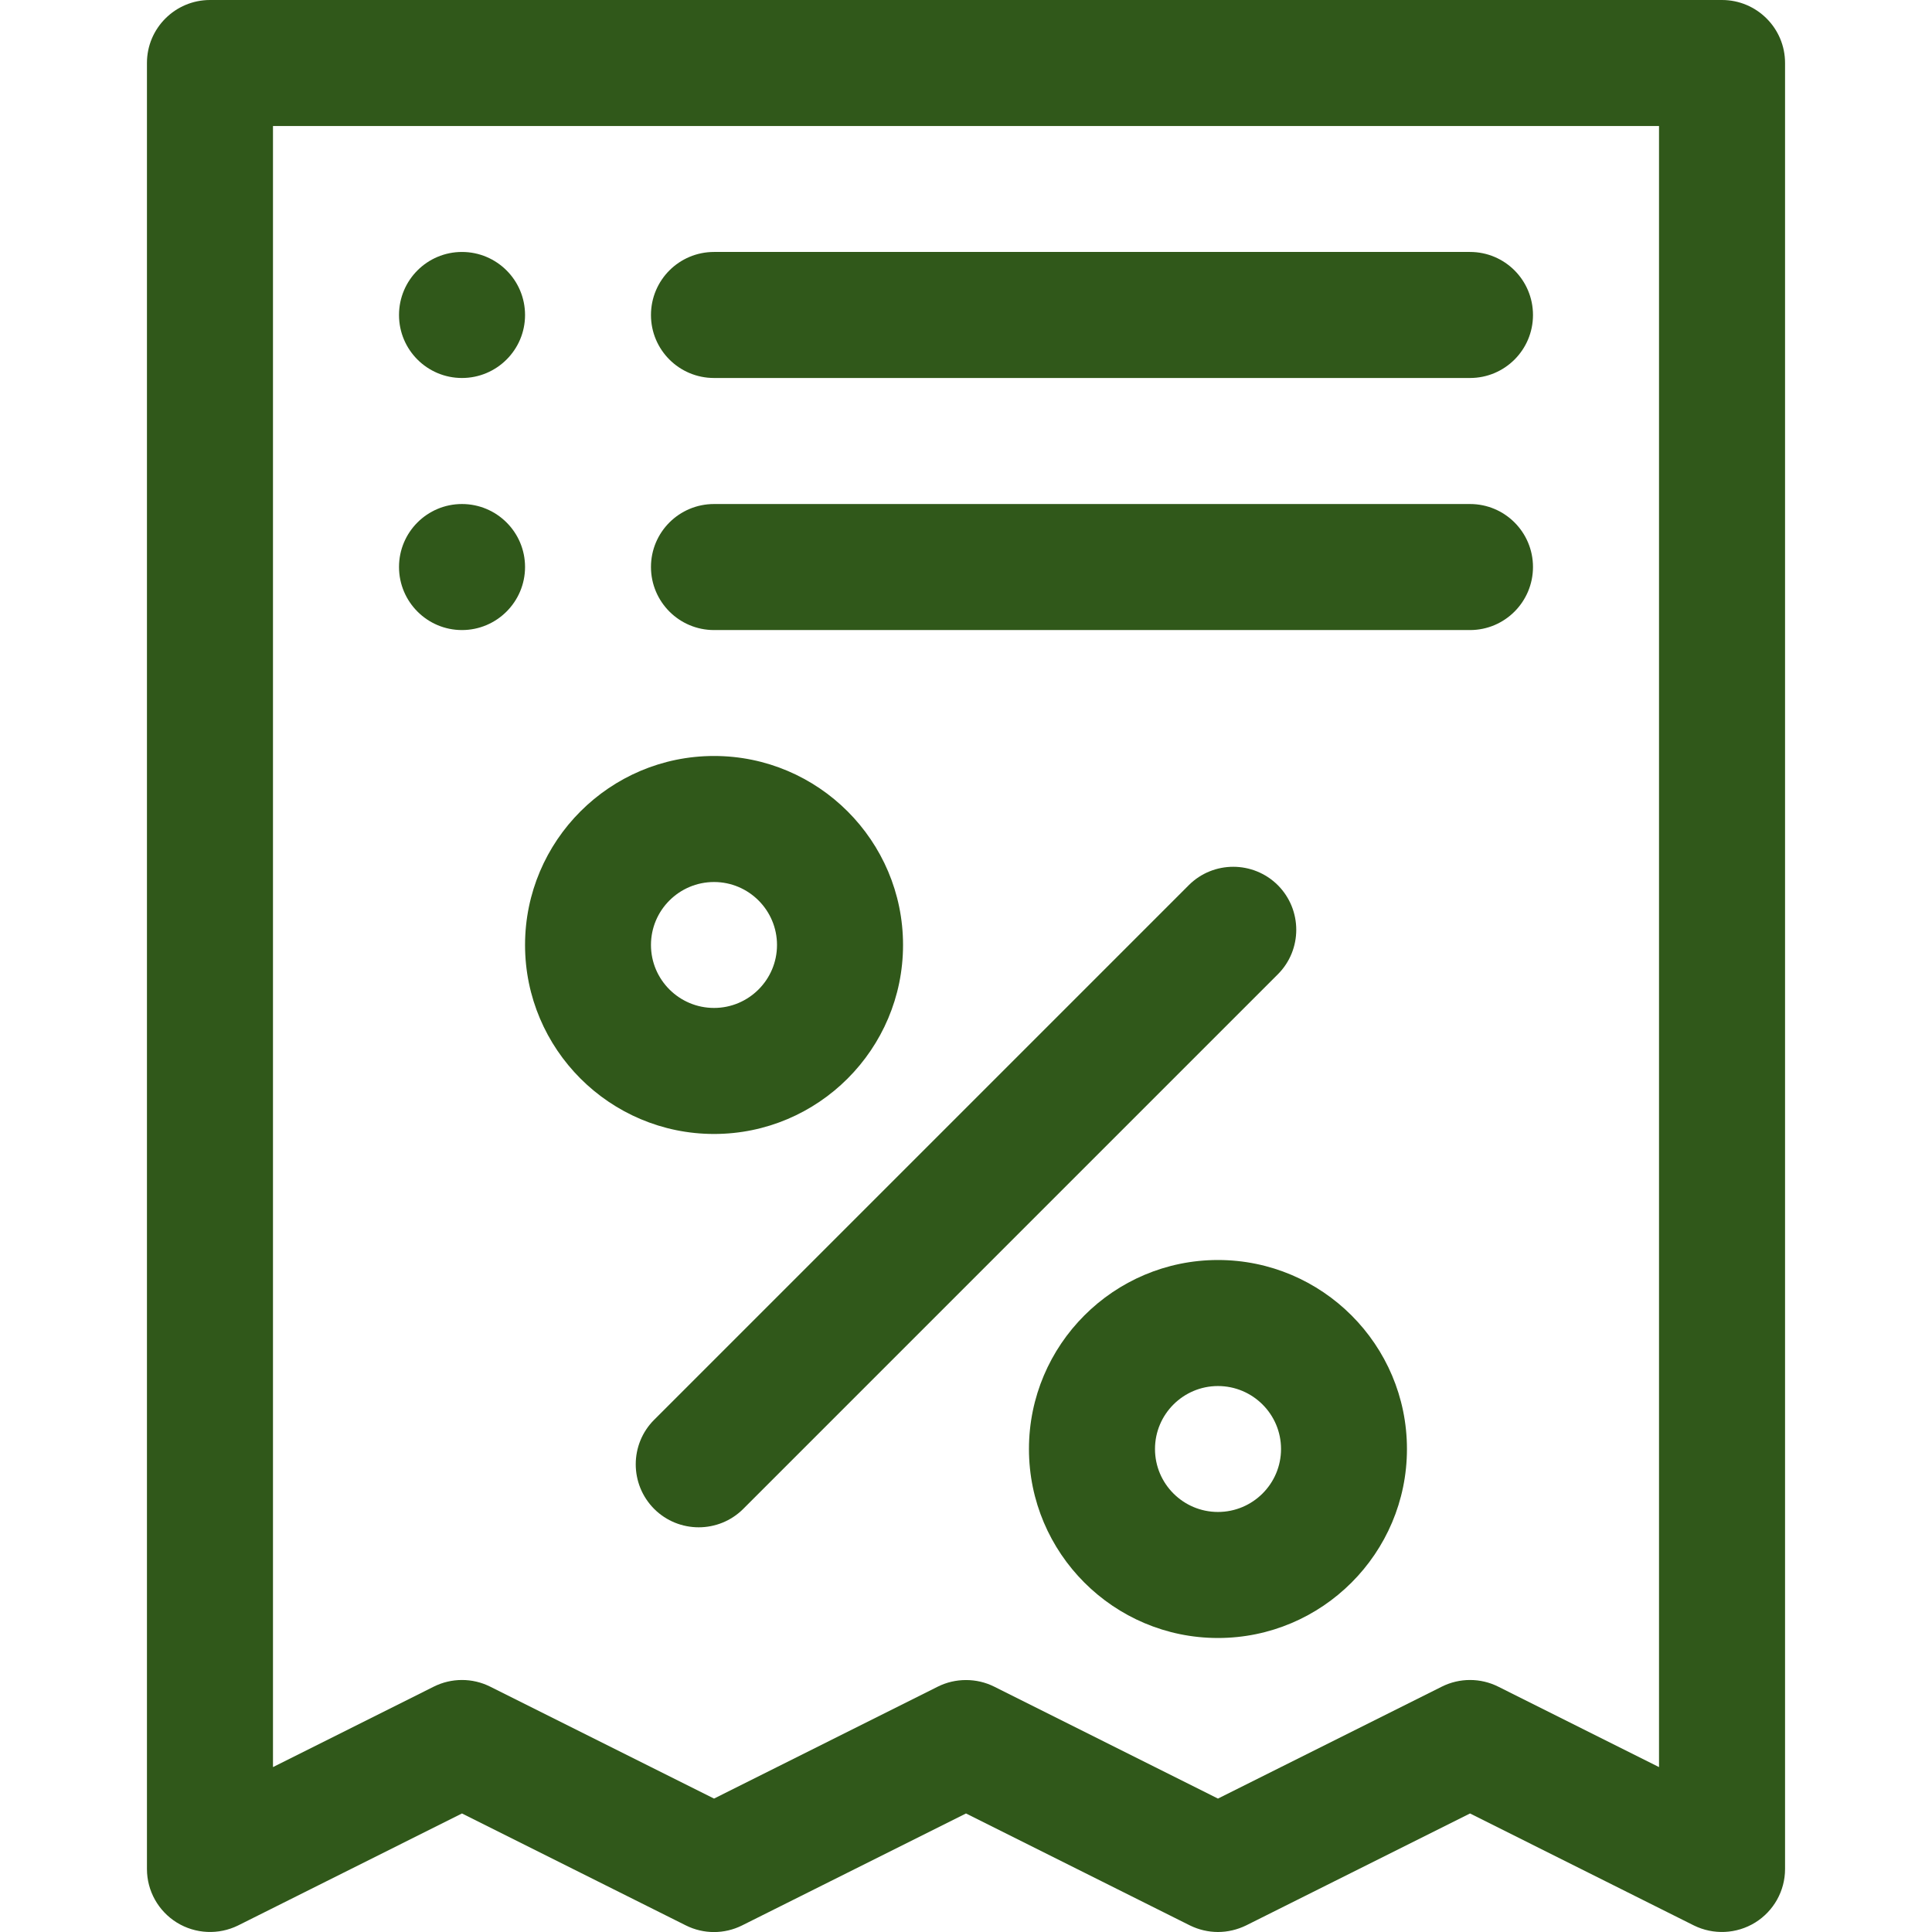 <svg width="17" height="17" viewBox="0 0 17 17" fill="rgb(48, 88, 26)" xmlns="http://www.w3.org/2000/svg">
<g clip-path="url(#clip0_1482_10)">
<path d="M6.283 6.652C5.366 6.652 4.62 7.398 4.62 8.315C4.62 9.232 5.366 9.978 6.283 9.978C7.2 9.978 7.946 9.232 7.946 8.315C7.946 7.398 7.2 6.652 6.283 6.652ZM6.283 8.869C5.977 8.869 5.728 8.621 5.728 8.315C5.728 8.009 5.977 7.761 6.283 7.761C6.588 7.761 6.837 8.009 6.837 8.315C6.837 8.621 6.588 8.869 6.283 8.869Z" />
<path d="M10.717 11.087C9.8 11.087 9.054 11.833 9.054 12.75C9.054 13.667 9.8 14.413 10.717 14.413C11.634 14.413 12.38 13.667 12.38 12.75C12.38 11.833 11.634 11.087 10.717 11.087ZM10.717 13.304C10.412 13.304 10.163 13.056 10.163 12.75C10.163 12.444 10.412 12.196 10.717 12.196C11.023 12.196 11.272 12.444 11.272 12.75C11.272 13.056 11.023 13.304 10.717 13.304Z" />
<path d="M11.244 7.789C11.027 7.573 10.676 7.573 10.46 7.789L5.756 12.493C5.54 12.709 5.54 13.06 5.756 13.277C5.864 13.385 6.006 13.439 6.148 13.439C6.29 13.439 6.432 13.385 6.54 13.277L11.244 8.573C11.46 8.357 11.46 8.006 11.244 7.789Z" />
<path d="M15.152 0H1.848C1.542 0 1.293 0.248 1.293 0.554V16.446C1.293 16.638 1.393 16.816 1.556 16.917C1.72 17.018 1.924 17.027 2.096 16.942L4.065 15.957L6.035 16.942C6.191 17.02 6.374 17.02 6.53 16.942L8.5 15.957L10.47 16.942C10.547 16.98 10.633 17 10.717 17C10.802 17 10.887 16.98 10.965 16.942L12.935 15.957L14.904 16.942C15.076 17.027 15.28 17.018 15.444 16.917C15.607 16.816 15.707 16.638 15.707 16.446V0.554C15.707 0.248 15.458 0 15.152 0ZM14.598 15.549L13.183 14.841C13.027 14.763 12.843 14.763 12.687 14.841L10.717 15.826L8.748 14.841C8.67 14.802 8.585 14.783 8.5 14.783C8.415 14.783 8.33 14.802 8.252 14.841L6.283 15.826L4.313 14.841C4.157 14.763 3.973 14.763 3.817 14.841L2.402 15.549V1.109H14.598V15.549Z" />
<path d="M12.935 2.217H6.283C5.976 2.217 5.728 2.465 5.728 2.772C5.728 3.078 5.976 3.326 6.283 3.326H12.935C13.241 3.326 13.489 3.078 13.489 2.772C13.489 2.465 13.241 2.217 12.935 2.217Z" />
<path d="M12.935 4.435H6.283C5.976 4.435 5.728 4.683 5.728 4.989C5.728 5.295 5.976 5.544 6.283 5.544H12.935C13.241 5.544 13.489 5.295 13.489 4.989C13.489 4.683 13.241 4.435 12.935 4.435Z" />
<path d="M4.065 3.326C4.371 3.326 4.62 3.078 4.62 2.772C4.62 2.465 4.371 2.217 4.065 2.217C3.759 2.217 3.511 2.465 3.511 2.772C3.511 3.078 3.759 3.326 4.065 3.326Z" />
<path d="M4.065 5.544C4.371 5.544 4.62 5.295 4.62 4.989C4.62 4.683 4.371 4.435 4.065 4.435C3.759 4.435 3.511 4.683 3.511 4.989C3.511 5.295 3.759 5.544 4.065 5.544Z" />
</g>
<defs>
<clipPath id="clip0_1482_10">
<rect width="17" height="17" />
</clipPath>
</defs>
</svg>

